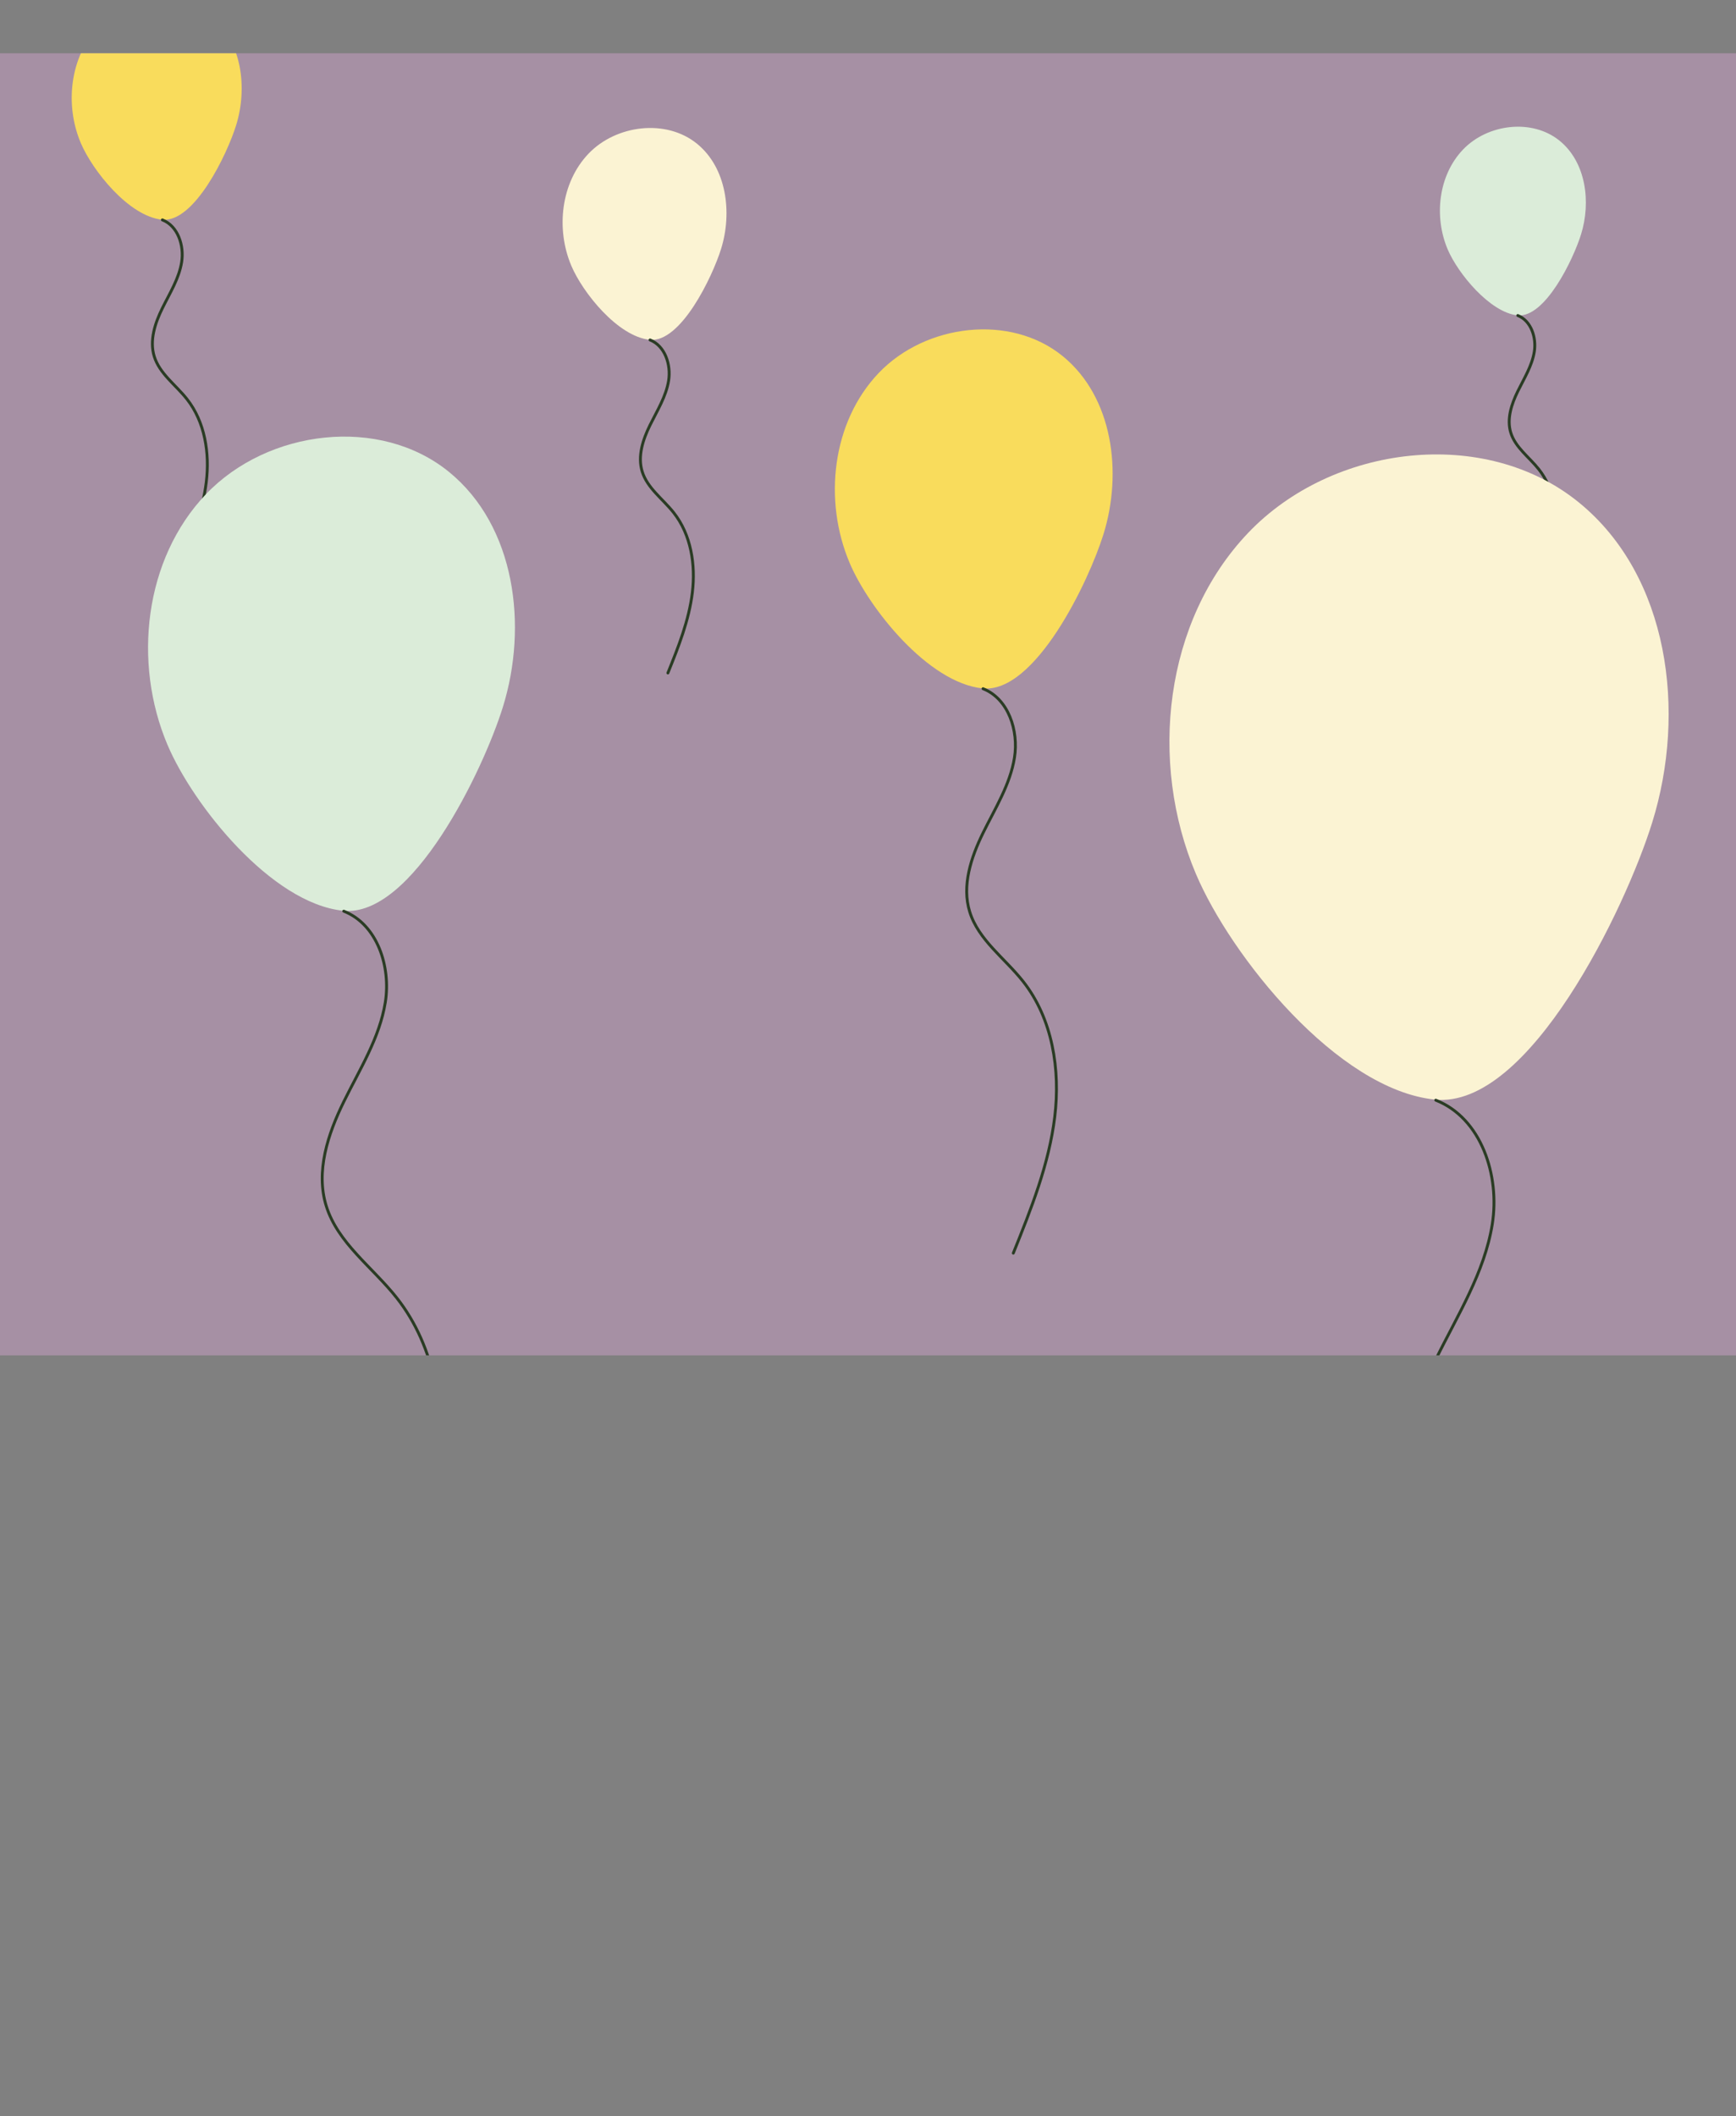<?xml version="1.0" encoding="UTF-8"?>
<svg id="Layer_2" data-name="Layer 2" xmlns="http://www.w3.org/2000/svg" xmlns:xlink="http://www.w3.org/1999/xlink" viewBox="0 0 601.33 732.91">
  <rect x="0" y="0" width="601.33" height="732.91" fill="#808080" stroke="none"/>
  <defs>
    <style>
      .cls-1 {
        fill: #f9dc5c;
      }

      .cls-2 {
        stroke: #2a3c24;
        stroke-linecap: round;
        stroke-linejoin: round;
      }

      .cls-2, .cls-3 {
        fill: none;
      }

      .cls-4 {
        fill: #dbecd9;
      }

      .cls-5 {
        fill: #a690a4;
      }

      .cls-6 {
        clip-path: url(#clippath);
      }

      .cls-7 {
        fill: #fbf3d3;
      }
    </style>
    <clipPath id="clippath">
      <rect class="cls-3" y="18.45" width="601.33" height="451"/>
    </clipPath>
  </defs>
  <g id="balloner">
    <g class="cls-6">
      <rect class="cls-5" y="18.45" width="601.33" height="451"/>
      <g>
        <path class="cls-7" d="m197.9,92.04c-5.41-12.75-3.62-28.78,5.94-38.8s26.92-12.19,37.64-3.42c10.22,8.36,12.22,23.76,8.3,36.37-3.02,9.72-13.99,32.61-24.72,31.5-11.1-1.15-23.21-16.34-27.16-25.64Z"/>
        <path class="cls-2" d="m225.17,117.75c5.2,2.05,7.31,8.58,6.43,14.09s-3.96,10.38-6.43,15.39-4.37,10.78-2.72,16.11c1.78,5.75,7.17,9.49,10.9,14.22,6.03,7.64,7.64,18.03,6.47,27.69s-4.83,18.81-8.47,27.84"/>
      </g>
      <g>
        <path class="cls-1" d="m27.97,49.49c-5.61-13.23-3.75-29.85,6.16-40.25,9.92-10.4,27.92-12.64,39.04-3.54,10.6,8.67,12.67,24.65,8.61,37.72-3.14,10.09-14.51,33.82-25.65,32.67-11.51-1.19-24.07-16.95-28.17-26.6Z"/>
        <path class="cls-2" d="m56.25,76.16c5.39,2.12,7.58,8.9,6.67,14.62s-4.11,10.76-6.67,15.96-4.53,11.18-2.82,16.72c1.85,5.97,7.44,9.84,11.31,14.75,6.25,7.92,7.92,18.7,6.72,28.72-1.21,10.02-5.01,19.52-8.78,28.88"/>
      </g>
      <g>
        <path class="cls-4" d="m58.04,258.04c-12.11-28.55-8.1-64.42,13.3-86.87,21.4-22.44,60.26-27.28,84.27-7.65,22.87,18.71,27.35,53.19,18.57,81.41-6.77,21.77-31.33,72.99-55.35,70.51-24.84-2.56-51.96-36.59-60.79-57.41Z"/>
        <path class="cls-2" d="m119.08,315.6c11.63,4.58,16.36,19.21,14.39,31.55-1.97,12.34-8.87,23.23-14.39,34.45s-9.78,24.13-6.08,36.08c3.99,12.88,16.06,21.24,24.41,31.83,13.49,17.1,17.1,40.36,14.49,61.99s-10.82,42.12-18.96,62.33"/>
      </g>
      <g>
        <path class="cls-1" d="m294.3,194.96c-9.17-21.62-6.13-48.78,10.07-65.77,16.21-16.99,45.62-20.66,63.8-5.79,17.32,14.17,20.71,40.27,14.06,61.64-5.13,16.48-23.72,55.27-41.91,53.39-18.81-1.94-39.34-27.7-46.03-43.47Z"/>
        <path class="cls-2" d="m340.51,238.54c8.81,3.47,12.39,14.54,10.89,23.89s-6.72,17.59-10.89,26.08-7.41,18.27-4.61,27.31c3.02,9.75,12.16,16.08,18.48,24.1,10.22,12.95,12.95,30.56,10.97,46.93-1.98,16.37-8.19,31.89-14.35,47.19"/>
      </g>
      <g>
        <path class="cls-4" d="m501.46,86.38c-4.82-11.36-3.22-25.63,5.29-34.56,8.51-8.93,23.97-10.85,33.52-3.04,9.1,7.44,10.88,21.16,7.39,32.39-2.69,8.66-12.46,29.04-22.02,28.05s-20.67-14.55-24.18-22.84Z"/>
        <path class="cls-2" d="m525.74,109.28c4.63,1.82,6.51,7.64,5.72,12.55s-3.53,9.24-5.72,13.71-3.89,9.6-2.42,14.35c1.59,5.12,6.39,8.45,9.71,12.66,5.37,6.8,6.8,16.06,5.77,24.66s-4.31,16.76-7.54,24.79"/>
      </g>
      <g>
        <path class="cls-7" d="m414.27,302.74c-16.48-38.85-11.02-87.66,18.1-118.2,29.12-30.54,81.99-37.12,114.66-10.41,31.12,25.46,37.21,72.38,25.27,110.77-9.21,29.62-42.62,99.32-75.31,95.95-33.8-3.49-70.7-49.78-82.72-78.12Z"/>
        <path class="cls-2" d="m497.33,381.06c15.83,6.23,22.26,26.13,19.58,42.93-2.68,16.8-12.08,31.61-19.58,46.88-7.5,15.27-13.31,32.84-8.28,49.09,5.43,17.53,21.85,28.9,33.21,43.31,18.36,23.27,23.27,54.92,19.72,84.34-3.55,29.42-14.73,57.31-25.8,84.81"/>
      </g>
    </g>
  </g>
</svg>